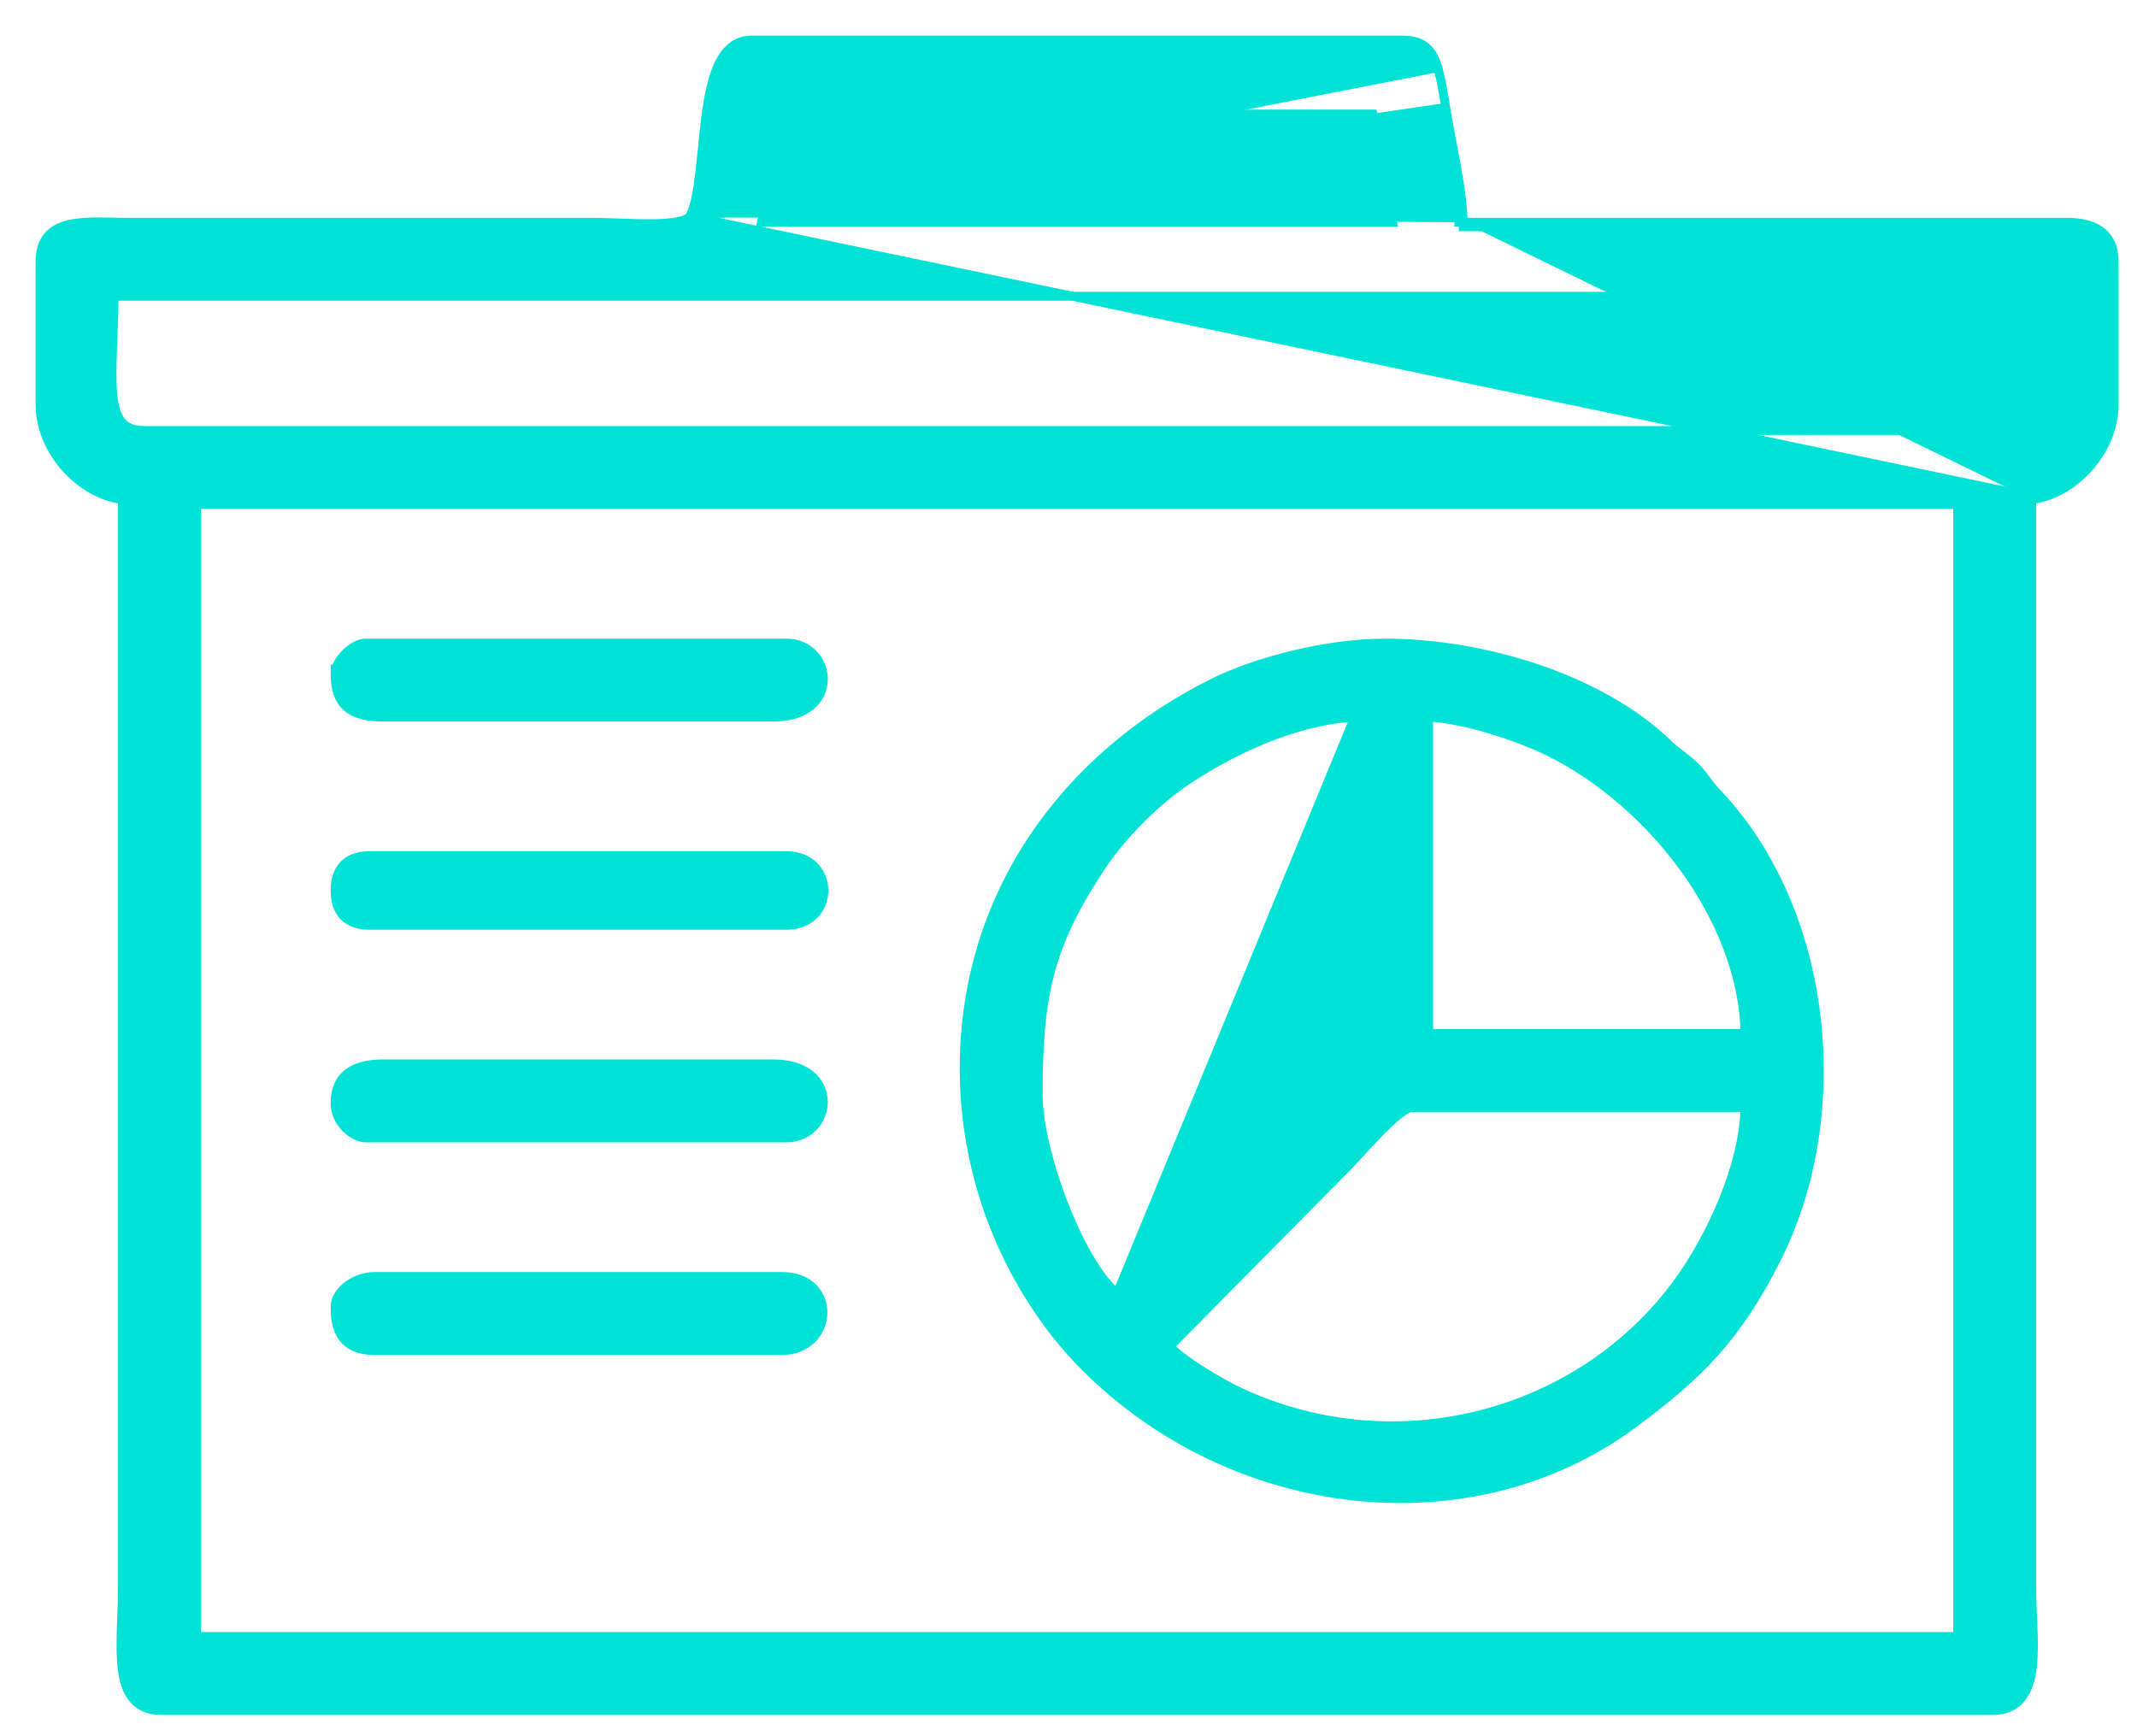 <svg width="48" height="39" viewBox="0 0 48 39" fill="none" xmlns="http://www.w3.org/2000/svg">
<path d="M25.092 29.054C25.102 29.051 25.111 29.049 25.119 29.046C25.192 29.027 25.229 29.017 25.252 29.009C25.252 29.008 25.253 29.006 25.253 29.005C25.264 28.977 25.282 28.931 25.332 28.86C25.384 28.785 25.471 28.684 25.62 28.541L25.62 28.54C25.626 28.535 25.633 28.528 25.639 28.522C25.642 28.52 25.645 28.518 25.647 28.515C25.656 28.507 25.664 28.5 25.67 28.494L25.672 28.492L25.672 28.492L26.13 28.073L26.133 28.07L26.133 28.07C26.181 28.029 26.208 28.007 26.224 27.995C26.23 27.991 26.233 27.988 26.237 27.986C26.237 27.985 26.237 27.985 26.237 27.985C26.238 27.984 26.239 27.983 26.24 27.982C26.242 27.98 26.244 27.977 26.247 27.974C26.26 27.959 26.282 27.934 26.326 27.889L26.327 27.887L26.327 27.887L29.573 24.604L29.574 24.603C29.579 24.598 29.672 24.515 29.733 24.461C29.76 24.437 29.781 24.418 29.783 24.417L29.85 24.491M25.092 29.054L29.932 24.276C29.888 24.317 29.871 24.333 29.857 24.347L29.853 24.351C29.84 24.364 29.827 24.376 29.783 24.417L29.85 24.491M25.092 29.054C24.905 28.904 24.704 28.65 24.506 28.323C24.296 27.977 24.094 27.557 23.917 27.112C23.563 26.221 23.319 25.246 23.319 24.583C23.319 23.486 23.374 22.657 23.578 21.877C23.783 21.097 24.137 20.361 24.742 19.452C25.182 18.793 25.904 18.055 26.548 17.608C27.6 16.877 29.098 16.174 30.427 16.111L25.092 29.054ZM29.85 24.491C29.899 24.445 29.911 24.434 29.927 24.418C29.941 24.405 29.957 24.389 30 24.348L25.689 28.613C25.697 28.605 25.708 28.595 25.718 28.586C25.726 28.579 25.733 28.572 25.74 28.566L26.197 28.146C26.294 28.065 26.301 28.063 26.306 28.059C26.311 28.054 26.313 28.047 26.398 27.957L29.644 24.674C29.648 24.671 29.717 24.609 29.775 24.558C29.813 24.524 29.846 24.494 29.85 24.491ZM15.601 4.881L15.51 4.839C15.614 4.612 15.674 4.263 15.722 3.852C15.741 3.69 15.758 3.517 15.776 3.342C15.801 3.082 15.828 2.814 15.862 2.562C15.92 2.136 16.003 1.729 16.152 1.425C16.302 1.119 16.532 0.9 16.884 0.9H31.502C31.755 0.9 31.939 0.962 32.072 1.096C32.201 1.225 32.269 1.408 32.321 1.617M15.601 4.881L32.374 2.429C32.394 2.555 32.414 2.679 32.435 2.795C32.459 2.926 32.486 3.065 32.513 3.21C32.632 3.827 32.769 4.542 32.769 5.093V4.993H32.867M15.601 4.881L15.51 4.839C15.5 4.86 15.479 4.884 15.436 4.908C15.393 4.933 15.334 4.954 15.258 4.971C15.106 5.006 14.906 5.021 14.678 5.024C14.452 5.028 14.206 5.02 13.963 5.011C13.934 5.01 13.906 5.009 13.877 5.008C13.666 5 13.459 4.993 13.279 4.993H2.852C2.746 4.993 2.639 4.991 2.532 4.989L2.513 4.988C2.4 4.986 2.288 4.984 2.178 4.984C1.96 4.986 1.748 4.997 1.563 5.039C1.377 5.081 1.208 5.158 1.086 5.295C0.964 5.435 0.9 5.625 0.9 5.872V5.973H0.9V9.088C0.9 9.621 1.135 10.136 1.491 10.527C1.826 10.894 2.275 11.159 2.752 11.224V35.594C2.752 35.835 2.743 36.075 2.734 36.31C2.731 36.405 2.727 36.498 2.724 36.59C2.715 36.91 2.712 37.215 2.744 37.48C2.776 37.743 2.844 37.979 2.984 38.151C3.13 38.328 3.342 38.423 3.631 38.423H3.784H3.936H4.087H4.237H4.386H4.534H4.682H4.828H4.974H5.119H5.263H5.407H5.549H5.691H5.832H5.972H6.112H6.25H6.388H6.525H6.661H6.797H6.931H7.065H7.198H7.331H7.462H7.593H7.723H7.853H7.981H8.109H8.236H8.362H8.488H8.613H8.737H8.86H8.983H9.105H9.226H9.347H9.466H9.586H9.704H9.822H9.939H10.055H10.171H10.285H10.4H10.513H10.626H10.738H10.85H10.96H11.071H11.18H11.289H11.397H11.505H11.612H11.718H11.824H11.929H12.033H12.137H12.24H12.342H12.444H12.545H12.646H12.746H12.845H12.944H13.042H13.14H13.237H13.333H13.429H13.524H13.619H13.713H13.806H13.899H13.992H14.083H14.175H14.265H14.355H14.445H14.534H14.622H14.71H14.797H14.884H14.971H15.056H15.142H15.226H15.31H15.394H15.477H15.56H15.642H15.724H15.805H15.886H15.966H16.046H16.125H16.203H16.282H16.359H16.437H16.514H16.59H16.666H16.741H16.816H16.891H16.965H17.038H17.112H17.184H17.257H17.328H17.4H17.471H17.542H17.612H17.681H17.751H17.82H17.888H17.956H18.024H18.092H18.159H18.225H18.291H18.357H18.422H18.488H18.552H18.616H18.68H18.744H18.807H18.87H18.933H18.995H19.056H19.118H19.179H19.24H19.3H19.36H19.42H19.48H19.539H19.598H19.656H19.714H19.772H19.83H19.887H19.944H20.001H20.057H20.114H20.169H20.225H20.28H20.335H20.39H20.445H20.499H20.553H20.607H20.66H20.713H20.766H20.819H20.871H20.924H20.976H21.027H21.079H21.13H21.181H21.232H21.283H21.334H21.384H21.434H21.484H21.534H21.583H21.632H21.681H21.73H21.779H21.828H21.876H21.924H21.972H22.02H22.068H22.116H22.163H22.21H22.257H22.304H22.351H22.398H22.445H22.491H22.537H22.584H22.63H22.676H22.721H22.767H22.813H22.858H22.904H22.949H22.994H23.04H23.085H23.13H23.174H23.219H23.264H23.309H23.353H23.398H23.442H23.487H23.531H23.576H23.62H23.664H23.708H23.753H23.797H23.841H23.885H23.929H23.973H24.017H24.061H24.105H24.149H24.193H24.237H24.281H24.325H24.369H24.413H24.457H24.501H24.545H24.589H24.633H24.678H24.722H24.766H24.81H24.855H24.899H24.944H24.988H25.032H25.077H25.122H25.167H25.211H25.256H25.301H25.346H25.392H25.437H25.482H25.528H25.573H25.619H25.665H25.71H25.756H25.802H25.849H25.895H25.941H25.988H26.035H26.081H26.128H26.176H26.223H26.27H26.318H26.366H26.414H26.462H26.51H26.558H26.607H26.656H26.704H26.754H26.803H26.852H26.902H26.952H27.002H27.052H27.103H27.154H27.204H27.256H27.307H27.358H27.41H27.462H27.515H27.567H27.62H27.673H27.726H27.779H27.833H27.887H27.941H27.996H28.051H28.106H28.161H28.216H28.272H28.329H28.385H28.442H28.499H28.556H28.614H28.672H28.73H28.788H28.847H28.906H28.966H29.026H29.086H29.146H29.207H29.268H29.329H29.391H29.453H29.516H29.579H29.642H29.706H29.77H29.834H29.898H29.963H30.029H30.095H30.161H30.227H30.294H30.362H30.43H30.498H30.566H30.635H30.704H30.774H30.844H30.915H30.986H31.058H31.129H31.202H31.274H31.348H31.421H31.495H31.57H31.645H31.72H31.796H31.872H31.949H32.027H32.104H32.183H32.261H32.341H32.42H32.5H32.581H32.662H32.744H32.826H32.909H32.992H33.076H33.16H33.245H33.33H33.416H33.502H33.589H33.676H33.764H33.852H33.941H34.031H34.121H34.212H34.303H34.395H34.487H34.58H34.673H34.767H34.862H34.957H35.053H35.15H35.246H35.344H35.442H35.541H35.64H35.74H35.841H35.942H36.044H36.146H36.249H36.353H36.458H36.563H36.668H36.774H36.881H36.989H37.097H37.206H37.316H37.426H37.536H37.648H37.76H37.873H37.987H38.101H38.216H38.331H38.448H38.565H38.682H38.801H38.92H39.04H39.16H39.281H39.403H39.526H39.649H39.773H39.898H40.024H40.15H40.277H40.405H40.534H40.663H40.793H40.924H41.055H41.188H41.321H41.455H41.59H41.725H41.861H41.998H42.136H42.275H42.414H42.554H42.695H42.837H42.98H43.123H43.267H43.412H43.558H43.705H43.852H44.001H44.15H44.3H44.451H44.602H44.755C45.053 38.423 45.267 38.317 45.413 38.13C45.553 37.949 45.62 37.703 45.65 37.437C45.681 37.169 45.676 36.869 45.665 36.569C45.661 36.481 45.657 36.394 45.654 36.307C45.644 36.095 45.635 35.888 45.635 35.692V11.224M15.601 4.881L45.535 11.135M32.321 1.617L32.224 1.642L32.321 1.617C32.321 1.617 32.321 1.617 32.321 1.617ZM32.321 1.617C32.383 1.861 32.43 2.148 32.473 2.419C32.494 2.544 32.513 2.665 32.533 2.777C32.557 2.905 32.583 3.043 32.611 3.187C32.722 3.767 32.852 4.447 32.867 4.993M32.867 4.993C32.868 5.027 32.869 5.06 32.869 5.093H46.411C46.993 5.093 47.386 5.292 47.386 5.872V9.088C47.386 10.096 46.497 11.055 45.535 11.135M32.867 4.993H46.411C46.71 4.993 46.979 5.043 47.175 5.184C47.377 5.328 47.486 5.557 47.486 5.872V9.088C47.486 9.621 47.251 10.136 46.895 10.527C46.56 10.894 46.111 11.159 45.635 11.224M45.635 11.224V11.135H45.535M45.635 11.224C45.604 11.228 45.574 11.232 45.543 11.234L45.535 11.135M7.541 15.03H7.527V15.13C7.527 15.454 7.597 15.707 7.783 15.877C7.967 16.043 8.242 16.108 8.601 16.108H17.372C17.742 16.108 18.019 16.012 18.207 15.856C18.395 15.7 18.487 15.49 18.494 15.28C18.507 14.863 18.187 14.446 17.664 14.446H8.212C8.13 14.446 8.047 14.476 7.973 14.517C7.898 14.558 7.825 14.616 7.761 14.679C7.697 14.743 7.64 14.816 7.598 14.892C7.574 14.935 7.553 14.982 7.541 15.03ZM7.527 24.778V24.819L7.528 24.82C7.54 25.042 7.647 25.222 7.776 25.347C7.908 25.476 8.078 25.56 8.211 25.56H17.664C18.187 25.56 18.507 25.143 18.493 24.726C18.486 24.516 18.395 24.306 18.207 24.15C18.019 23.994 17.742 23.898 17.372 23.898H8.601C8.303 23.898 8.034 23.949 7.838 24.089C7.635 24.234 7.527 24.462 7.527 24.778ZM39.197 24.878C39.178 25.568 38.975 26.304 38.697 26.982C38.405 27.691 38.034 28.329 37.714 28.771C35.533 31.791 31.39 32.907 27.873 31.282C27.653 31.18 27.29 30.982 26.956 30.767C26.788 30.66 26.629 30.549 26.499 30.446C26.404 30.37 26.328 30.301 26.275 30.242L30.282 26.189C30.282 26.189 30.282 26.188 30.282 26.188C30.337 26.133 30.42 26.042 30.519 25.934C30.539 25.913 30.559 25.89 30.581 25.867C30.707 25.729 30.853 25.571 31.001 25.421C31.15 25.271 31.297 25.131 31.427 25.029C31.491 24.979 31.549 24.939 31.598 24.913C31.649 24.886 31.681 24.878 31.697 24.878H39.197ZM30.032 24.181L29.932 24.275L30.135 24.089C30.135 24.089 30.135 24.089 30.135 24.089C30.126 24.097 30.107 24.114 30.086 24.133C30.066 24.15 30.044 24.17 30.033 24.18L30.032 24.181ZM37.851 19.53C38.65 20.643 39.171 21.933 39.197 23.216H32.089V16.109C32.496 16.126 32.998 16.237 33.477 16.381C33.995 16.537 34.478 16.73 34.773 16.875C35.923 17.437 37.031 18.387 37.851 19.53ZM37.443 16.69L37.373 16.762L37.443 16.69C35.953 15.258 33.35 14.446 31.112 14.446C29.747 14.446 28.177 14.879 27.265 15.331C23.954 16.974 21.657 20.08 21.657 23.998V24.098H21.657C21.687 26.925 22.951 29.289 24.39 30.72C27.74 34.051 33.041 34.66 36.657 32.001C38.145 30.906 39.02 30.04 39.908 28.267C41.567 24.953 41.031 20.399 38.566 17.814C38.459 17.702 38.392 17.611 38.326 17.52C38.319 17.511 38.313 17.503 38.307 17.494C38.232 17.393 38.155 17.292 38.026 17.175C37.92 17.077 37.837 17.014 37.757 16.954C37.749 16.948 37.742 16.943 37.734 16.937C37.648 16.872 37.562 16.805 37.443 16.69ZM7.527 20.003C7.527 20.246 7.588 20.446 7.727 20.585C7.866 20.724 8.066 20.785 8.309 20.785H17.664C17.936 20.785 18.148 20.691 18.292 20.541C18.435 20.393 18.506 20.197 18.506 20.003C18.506 19.809 18.435 19.613 18.292 19.465C18.148 19.315 17.936 19.221 17.664 19.221H8.309C8.066 19.221 7.866 19.282 7.727 19.421C7.588 19.56 7.527 19.76 7.527 20.003ZM7.527 29.358C7.527 29.558 7.545 29.803 7.668 29.999C7.798 30.204 8.029 30.335 8.406 30.335H17.567C18.144 30.335 18.47 29.924 18.484 29.507C18.491 29.3 18.42 29.09 18.264 28.932C18.108 28.772 17.873 28.673 17.567 28.673H8.406C8.205 28.673 7.991 28.748 7.825 28.866C7.662 28.982 7.527 29.154 7.527 29.358ZM4.414 11.332H43.973V36.761H4.414V11.332ZM45.145 9.67H3.242C2.985 9.67 2.829 9.596 2.728 9.472C2.622 9.342 2.562 9.143 2.534 8.866C2.507 8.59 2.514 8.254 2.527 7.863C2.53 7.789 2.533 7.714 2.536 7.637C2.547 7.335 2.56 7.005 2.562 6.655H45.825C45.827 6.955 45.838 7.248 45.848 7.525C45.851 7.614 45.855 7.701 45.857 7.786C45.87 8.168 45.876 8.51 45.847 8.798C45.819 9.087 45.758 9.305 45.65 9.45C45.548 9.588 45.394 9.67 45.145 9.67H45.145ZM17.549 2.562H30.837C30.926 2.956 30.994 3.373 31.062 3.794L31.063 3.796C31.128 4.2 31.195 4.606 31.279 4.993H17.107C17.192 4.607 17.258 4.201 17.324 3.797L17.324 3.794C17.393 3.373 17.461 2.956 17.549 2.562Z" fill="#00E2D5" stroke="#00E2D5" stroke-width="0.2"/>
</svg>
